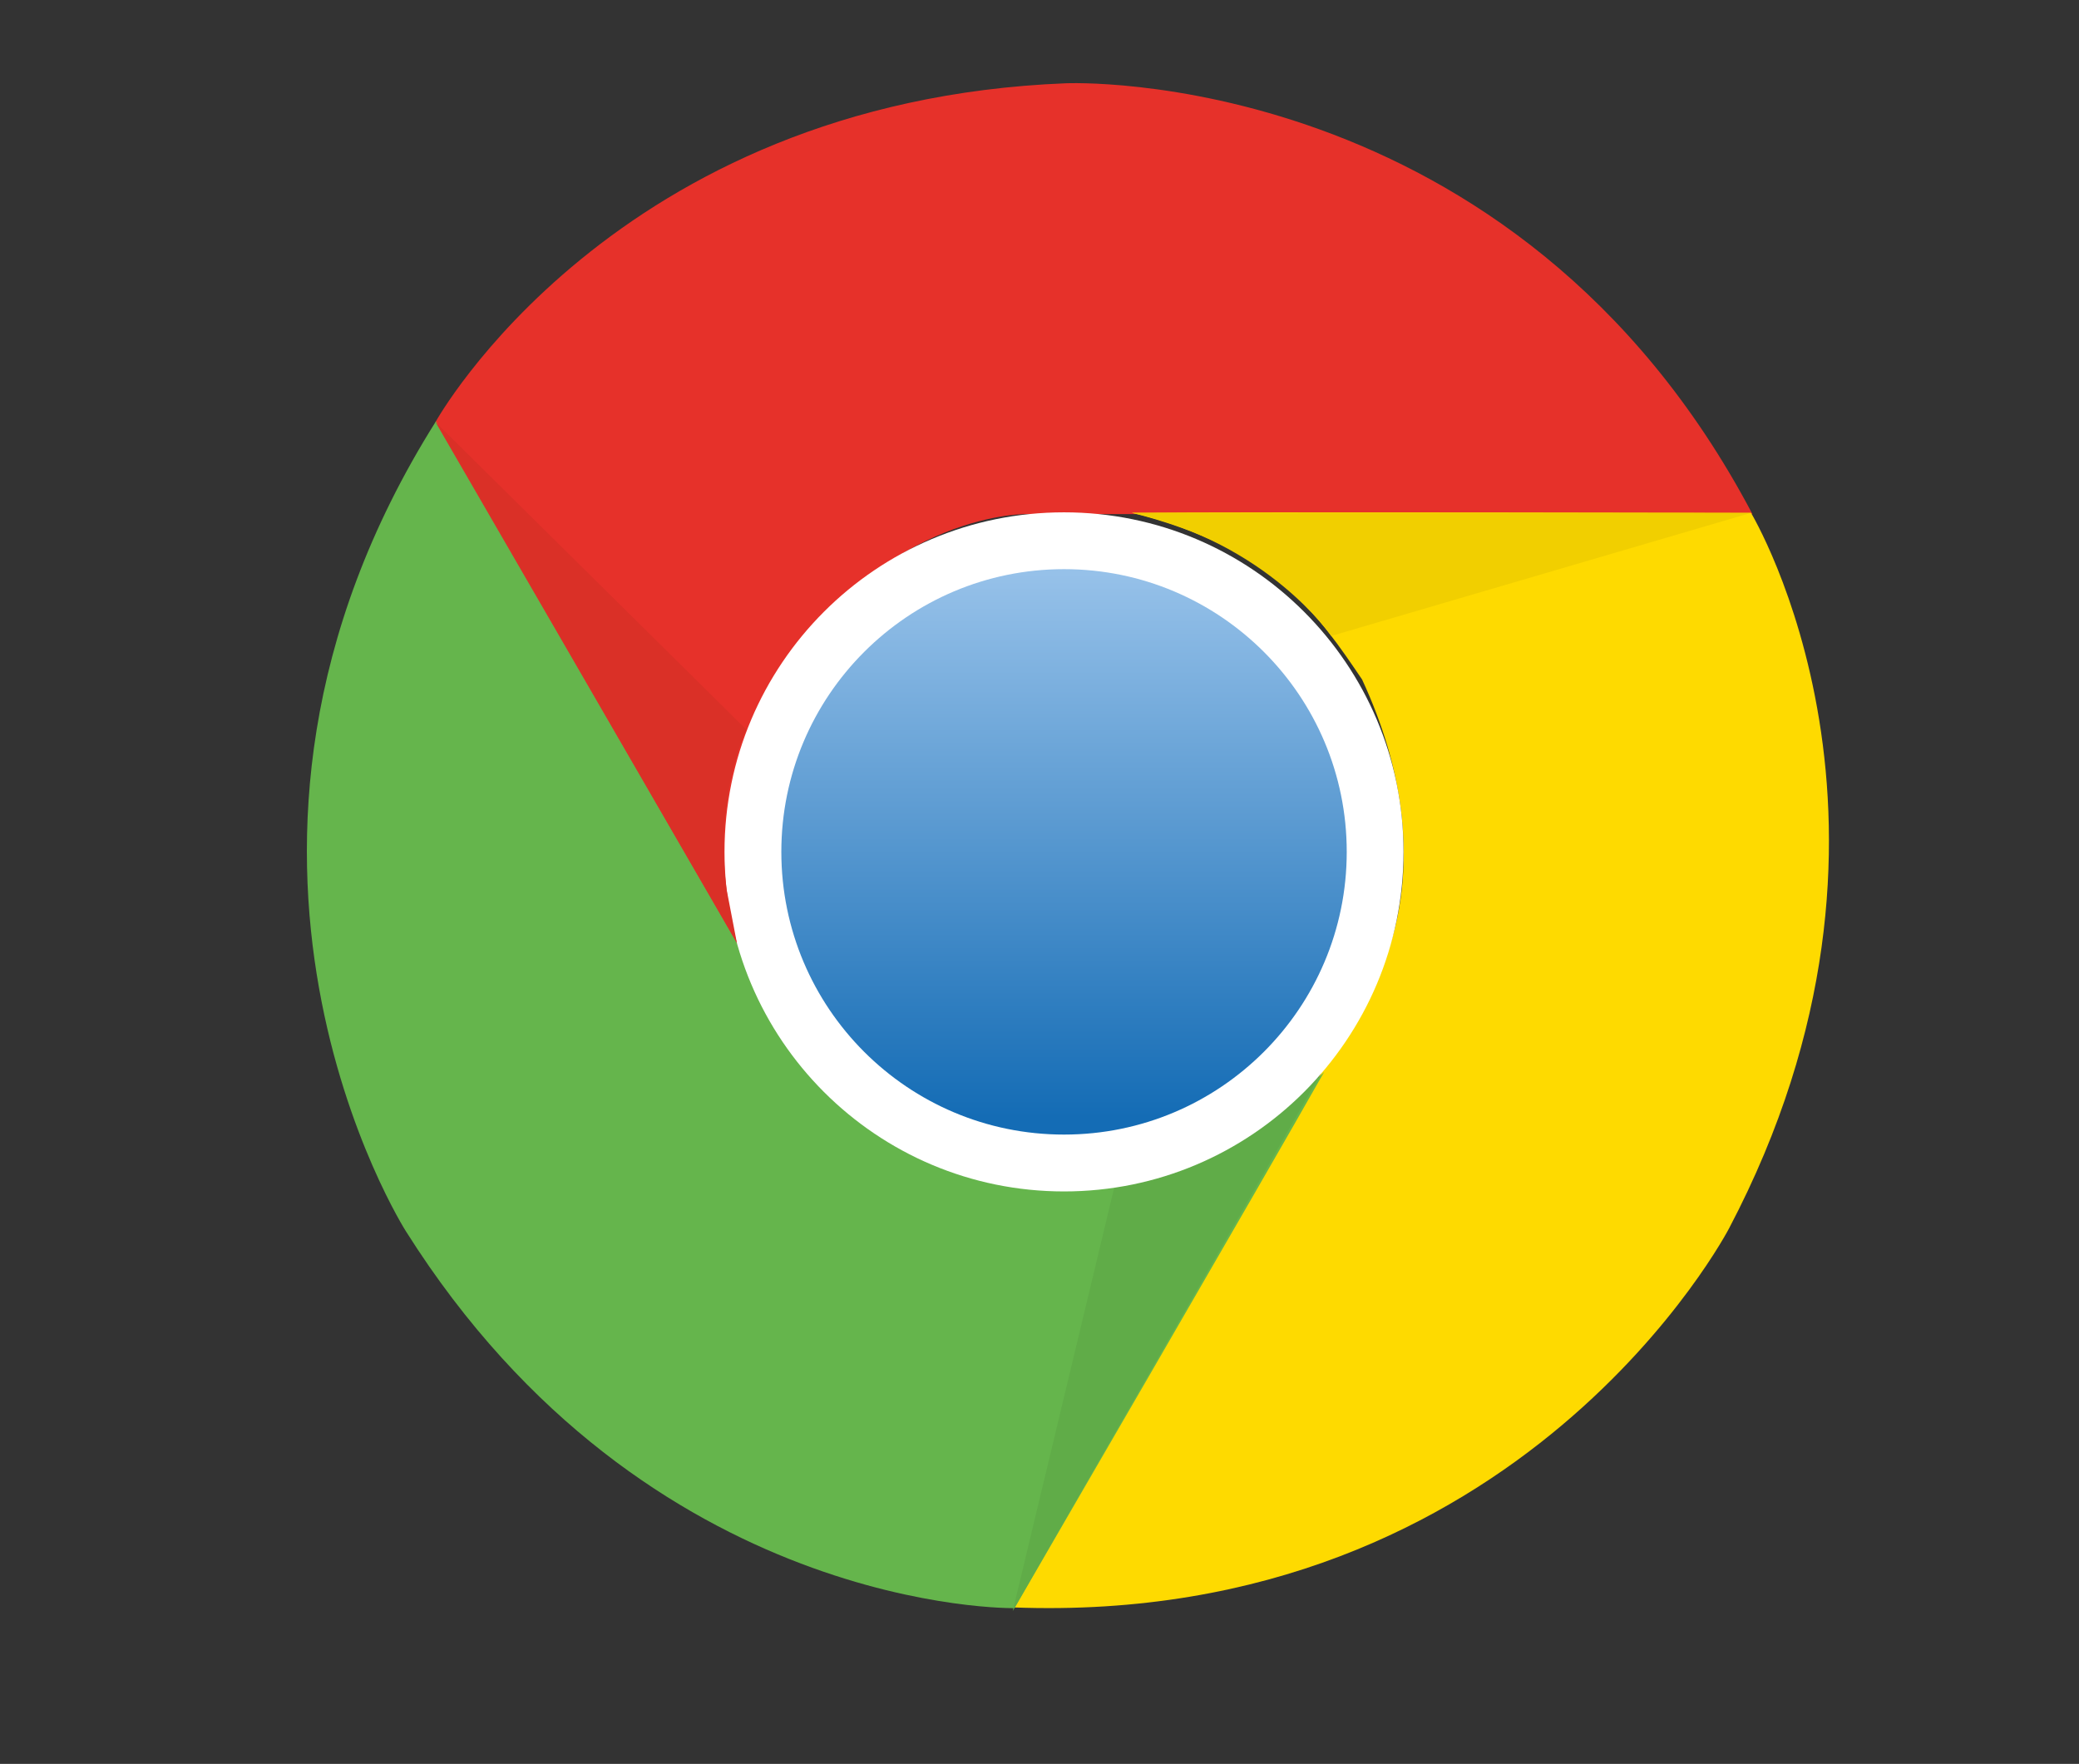 <?xml version="1.0" encoding="utf-8"?>
<!-- Generator: Adobe Illustrator 24.0.1, SVG Export Plug-In . SVG Version: 6.00 Build 0)  -->
<svg version="1.1" id="Layer_1" xmlns="http://www.w3.org/2000/svg" xmlns:xlink="http://www.w3.org/1999/xlink" x="0px" y="0px"
	 viewBox="0 0 595.28 505" style="enable-background:new 0 0 595.28 505;" xml:space="preserve">
<rect x="0" y="0" width="595.28" height="505" fill="#333333" stroke="none"/>
<style type="text/css">
	.st0{fill:#E6312A;}
	.st1{fill:#FEDA00;}
	.st2{fill:#65B54C;}
	.st3{fill:#60AC48;}
	.st4{fill:#FFFFFF;}
	.st5{fill:url(#SVGID_1_);}
	.st6{fill:#F1CF00;}
	.st7{fill:#DA3027;}
</style>
<g>
	<path class="st0" d="M305.2,23.84c0,0,128.48-5.78,196.57,123.34c-35.97,0-207.5,0-207.5,0s-39.19-1.29-72.59,46.26
		c-9.63,19.92-19.91,40.47-8.35,80.94c-16.7-28.26-88.65-153.53-88.65-153.53S175.44,28.98,305.2,23.84z"/>
	<path class="st1" d="M495.09,351.67c0,0-59.25,114.14-205.12,108.53c18-31.15,103.77-179.68,103.77-179.68s20.71-33.29-3.74-85.99
		c-12.43-18.3-25.09-37.49-65.92-47.71c32.84-0.33,177.29,0.02,177.29,0.02S555.53,236.73,495.09,351.67z"/>
	<path class="st2" d="M116.24,352.54c0,0-69.22-108.39,8.58-231.91c17.98,31.16,103.71,179.72,103.71,179.72
		s18.47,34.58,76.34,39.76c22.06-1.61,45.01-2.98,74.28-33.22c-16.14,28.59-88.67,153.52-88.67,153.52S185.54,462.36,116.24,352.54z
		"/>
	<path class="st3" d="M289.97,461.26l29.19-121.79c0,0,32.09-2.5,58.98-32.02C361.44,336.82,289.97,461.26,289.97,461.26z"/>
	<path class="st4" d="M207.45,243.89c0-53.69,43.52-97.21,97.21-97.21c53.69,0,97.21,43.52,97.21,97.21
		c0,53.69-43.52,97.22-97.21,97.22C250.97,341.11,207.45,297.59,207.45,243.89z"/>
	<linearGradient id="SVGID_1_" gradientUnits="userSpaceOnUse" x1="304.666" y1="164.097" x2="304.666" y2="319.995">
		<stop  offset="0" style="stop-color:#96C1E9"/>
		<stop  offset="1" style="stop-color:#146CB5"/>
	</linearGradient>
	<path class="st5" d="M223.72,243.89c0-44.7,36.24-80.94,80.95-80.94c44.7,0,80.94,36.24,80.94,80.94
		c0,44.7-36.24,80.94-80.94,80.94C259.96,324.84,223.72,288.6,223.72,243.89z"/>
	<path class="st6" d="M501.36,146.84l-120.18,35.24c0,0-18.12-26.6-57.1-35.26C357.85,146.7,501.36,146.84,501.36,146.84z"/>
	<path class="st7" d="M211,270c-16.89-29.25-86.31-149.16-86.31-149.16l89.03,88.07c0,0-9.15,18.82-5.68,45.7L211,270z"/>
</g>
</svg>
